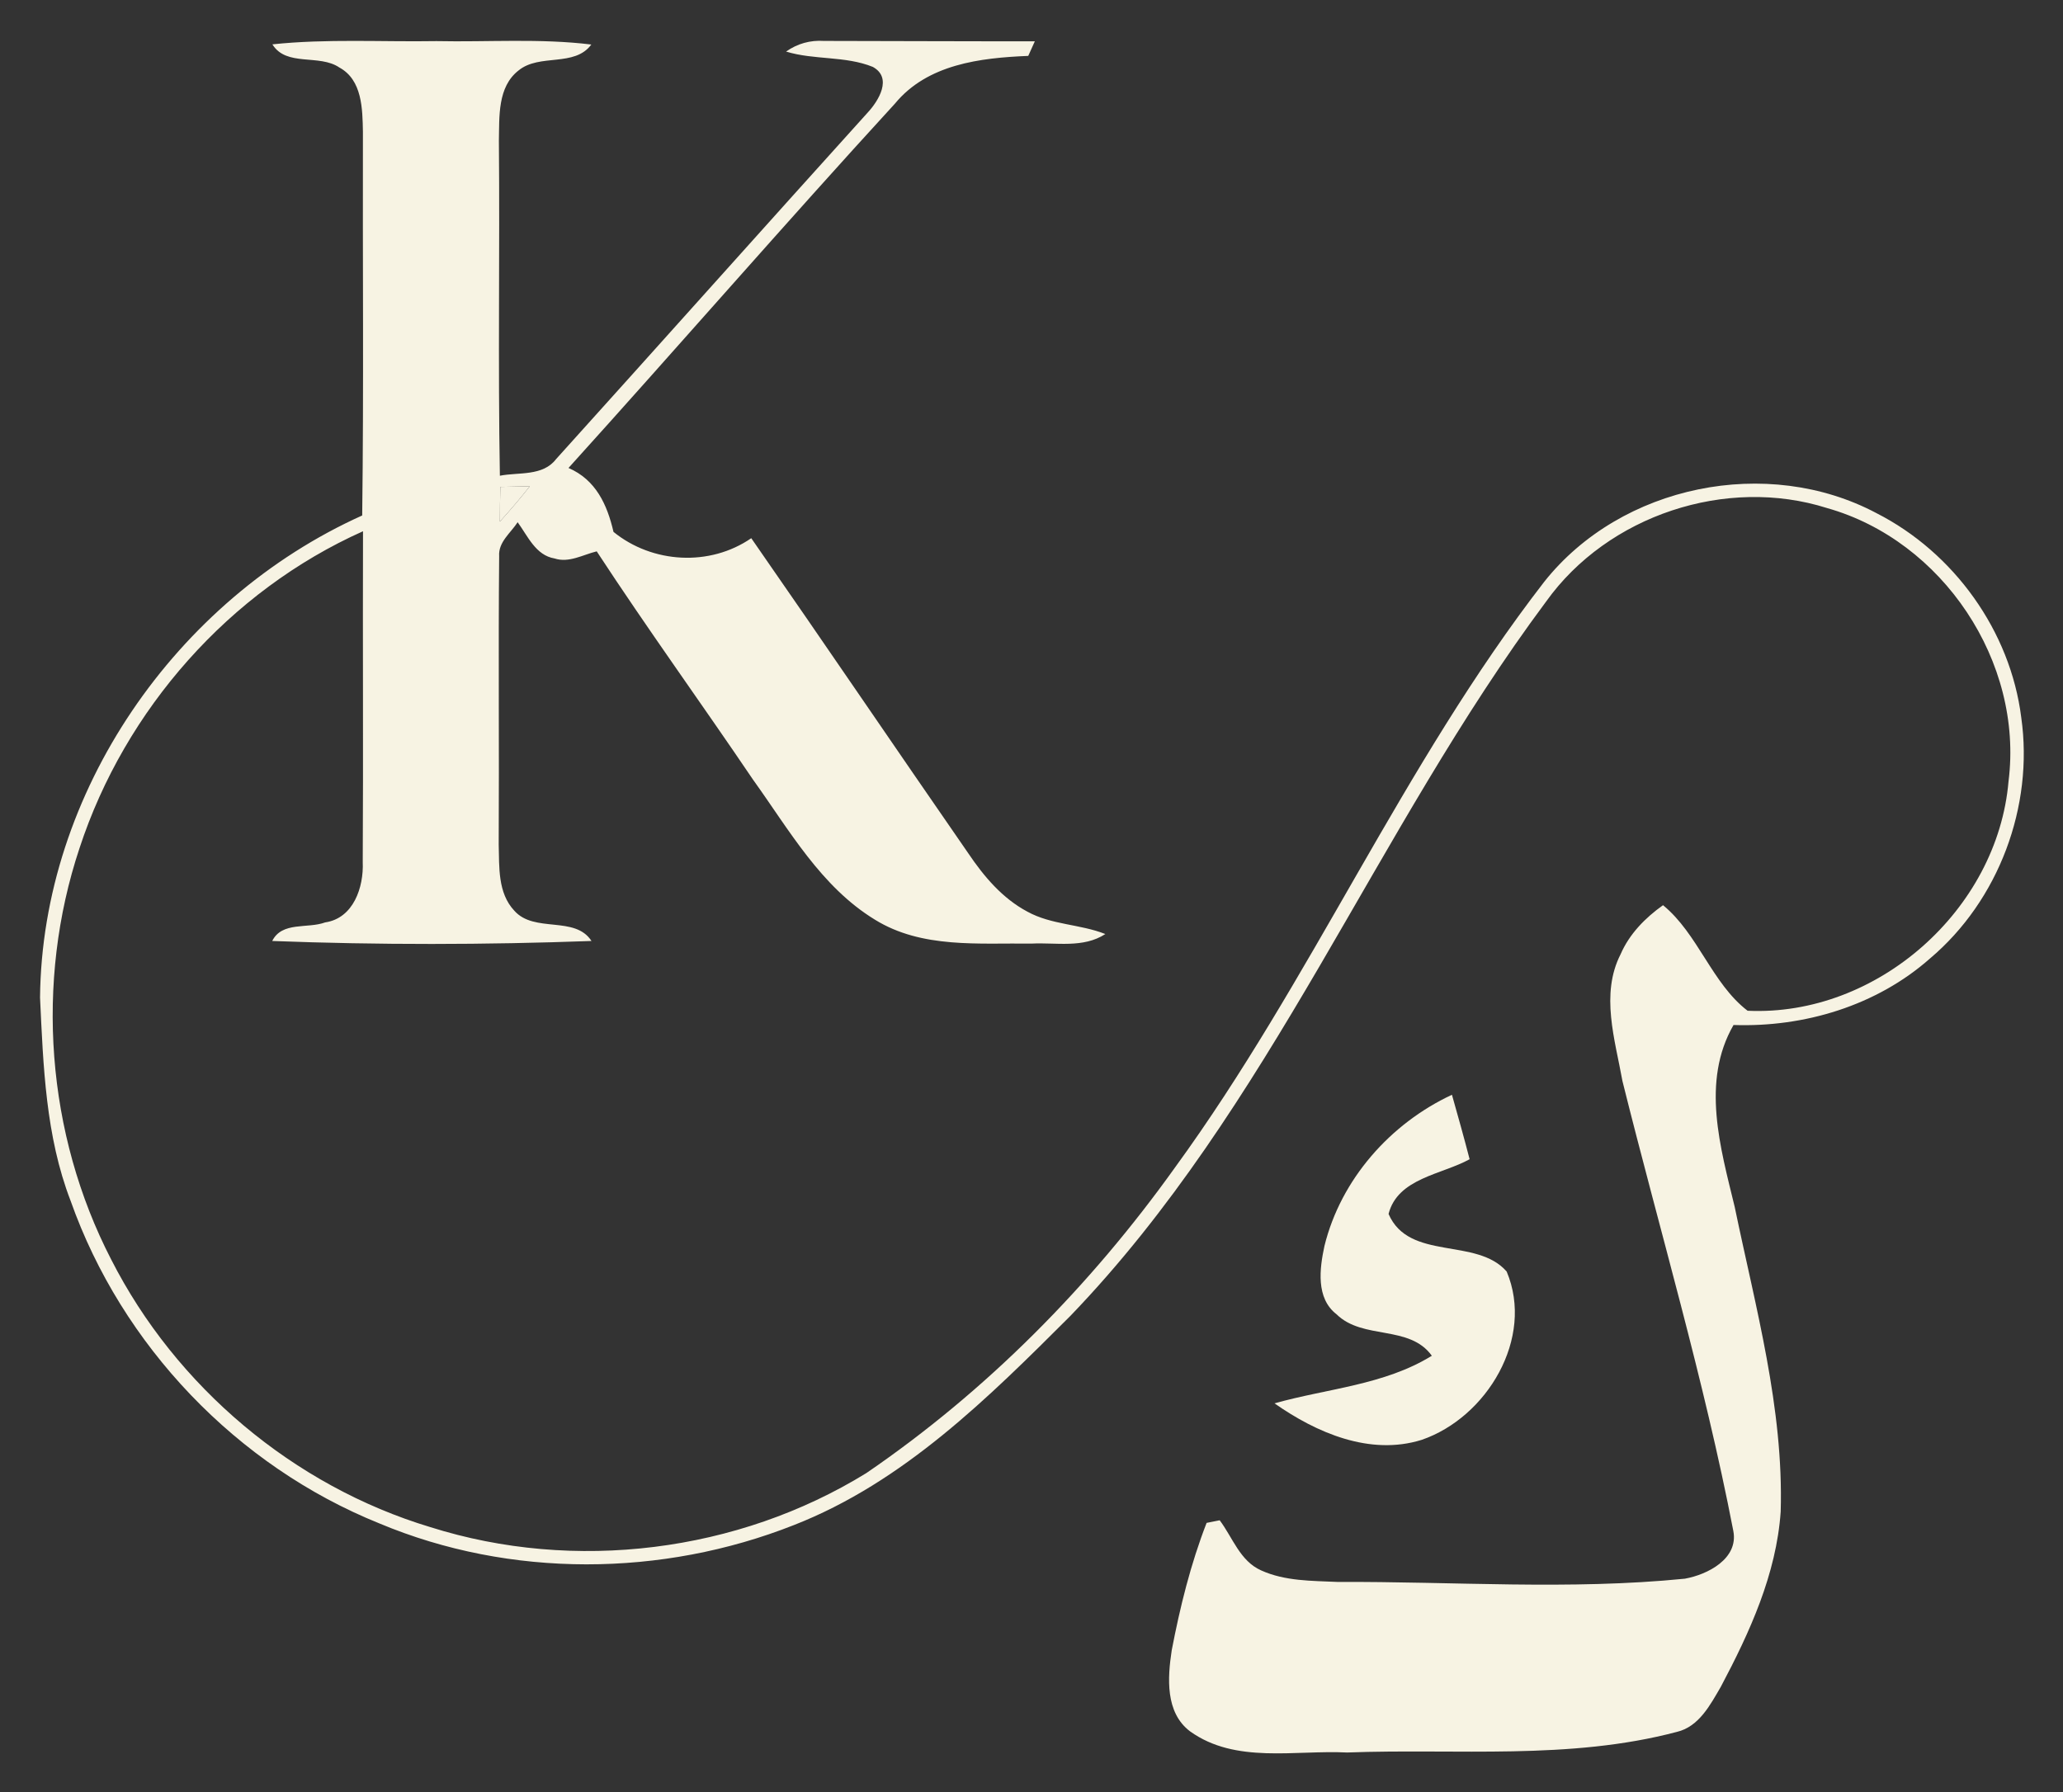 <svg xmlns="http://www.w3.org/2000/svg" role="img" viewBox="131.60 130.35 228.80 198.80"><rect x="131.60" y="130.35" width="228.80" height="198.80" fill="#333333" stroke="none"/><g id="#fbede6ff"><path fill="#F7F3E3" d="M 187.09 184.36 C 187.91 184.34 189.55 184.31 190.36 184.29 C 189.30 185.63 188.19 186.94 187.04 188.21 C 187.04 186.93 187.06 185.64 187.09 184.36 Z"/></g><g id="#010101ff" fill="#F7F3E3"><path d="M 161.81 135.27 C 167.85 134.63 173.94 135.01 180.00 134.91 C 185.72 135.03 191.48 134.59 197.18 135.29 C 195.31 137.83 191.45 136.26 189.12 138.16 C 186.76 139.99 186.99 143.29 186.93 145.96 C 187.04 158.35 186.82 170.73 187.04 183.12 C 189.14 182.71 191.80 183.20 193.27 181.28 C 204.81 168.49 216.28 155.63 227.83 142.84 C 229.06 141.51 230.60 138.98 228.40 137.77 C 225.34 136.53 221.91 137.03 218.78 136.07 C 220.05 135.18 221.46 134.79 222.99 134.89 C 230.78 134.90 238.58 134.94 246.37 134.93 C 246.19 135.33 245.82 136.15 245.64 136.55 C 240.33 136.77 234.46 137.46 230.85 141.85 C 218.63 155.18 206.78 168.85 194.65 182.26 C 197.68 183.57 198.94 186.32 199.64 189.35 C 203.96 192.86 210.32 193.22 214.92 190.05 C 223.00 201.67 230.94 213.38 239.00 225.02 C 240.72 227.57 242.78 230.01 245.55 231.48 C 248.22 232.95 251.38 232.85 254.19 233.96 C 251.73 235.56 248.75 234.88 246.00 235.02 C 240.16 234.94 233.84 235.59 228.64 232.37 C 222.64 228.71 219.12 222.40 215.12 216.84 C 209.39 208.37 203.38 200.07 197.78 191.51 C 196.26 191.88 194.70 192.82 193.11 192.30 C 191.00 191.95 190.13 189.80 189.01 188.28 C 188.25 189.46 186.85 190.48 186.96 192.04 C 186.86 202.70 186.97 213.37 186.91 224.04 C 186.98 226.53 186.79 229.40 188.64 231.37 C 190.87 233.89 195.36 231.88 197.20 234.73 C 185.42 235.16 173.58 235.18 161.79 234.73 C 162.88 232.54 165.72 233.39 167.66 232.67 C 170.81 232.21 171.95 228.76 171.83 225.98 C 171.90 213.75 171.82 201.51 171.86 189.28 C 157.06 195.90 145.46 209.05 140.42 224.43 C 135.47 239.29 136.73 256.13 143.93 270.06 C 151.11 284.17 164.16 295.18 179.33 299.75 C 195.31 304.80 213.43 302.55 227.69 293.75 C 241.03 284.63 252.54 272.98 261.92 259.85 C 277.02 239.12 287.15 215.19 302.87 194.88 C 311.40 184.13 327.62 180.85 339.71 187.27 C 348.30 191.64 354.57 200.35 355.77 209.94 C 357.17 219.80 353.27 230.24 345.65 236.67 C 339.73 241.91 331.70 244.32 323.86 244.05 C 320.24 250.33 322.41 257.69 323.99 264.23 C 326.30 275.38 329.43 286.55 329.09 298.03 C 328.61 304.96 325.66 311.41 322.45 317.46 C 321.29 319.45 320.03 321.88 317.59 322.46 C 305.66 325.62 293.20 324.29 281.01 324.75 C 275.22 324.46 268.63 326.03 263.58 322.40 C 260.82 320.31 261.09 316.46 261.55 313.42 C 262.47 308.62 263.65 303.84 265.42 299.28 C 265.79 299.21 266.51 299.06 266.87 298.99 C 268.31 300.90 269.12 303.51 271.47 304.55 C 274.11 305.75 277.10 305.70 279.95 305.83 C 292.78 305.77 305.66 306.75 318.46 305.47 C 320.98 305.02 324.42 303.26 323.84 300.19 C 320.59 283.35 315.68 266.90 311.54 250.27 C 310.72 245.68 309.07 240.62 311.34 236.19 C 312.31 233.95 314.07 232.16 316.04 230.76 C 319.92 233.93 321.47 239.45 325.42 242.47 C 339.76 243.13 353.14 231.29 354.36 217.01 C 356.03 203.77 347.06 190.33 334.24 186.71 C 323.05 183.16 309.91 187.52 303.08 197.07 C 284.09 222.55 272.56 253.19 250.32 276.31 C 241.24 285.38 231.82 294.77 219.63 299.53 C 205.04 305.29 188.20 305.43 173.68 299.34 C 157.87 292.97 145.11 279.62 139.43 263.55 C 136.66 256.37 136.40 248.60 136.04 241.01 C 136.26 218.22 151.13 196.82 171.77 187.53 C 171.95 173.34 171.81 159.15 171.85 144.96 C 171.80 142.44 171.78 139.22 169.24 137.84 C 167.00 136.31 163.37 137.79 161.81 135.27 M 187.09 184.36 C 187.06 185.64 187.04 186.93 187.04 188.21 C 188.19 186.94 189.30 185.63 190.36 184.29 C 189.55 184.31 187.91 184.34 187.09 184.36 Z"/><path d="M 278.49 268.56 C 280.31 261.17 285.79 254.98 292.63 251.79 C 293.30 254.16 293.97 256.54 294.59 258.94 C 291.50 260.65 286.62 261.03 285.60 265.01 C 287.88 270.27 295.37 267.56 298.70 271.40 C 301.81 278.79 296.50 287.59 289.27 290.07 C 283.54 291.86 277.61 289.29 272.95 286.02 C 278.79 284.37 285.12 284.00 290.40 280.74 C 287.90 277.27 282.77 279.02 279.83 276.14 C 277.52 274.35 277.95 271.07 278.49 268.56 Z"/></g></svg>